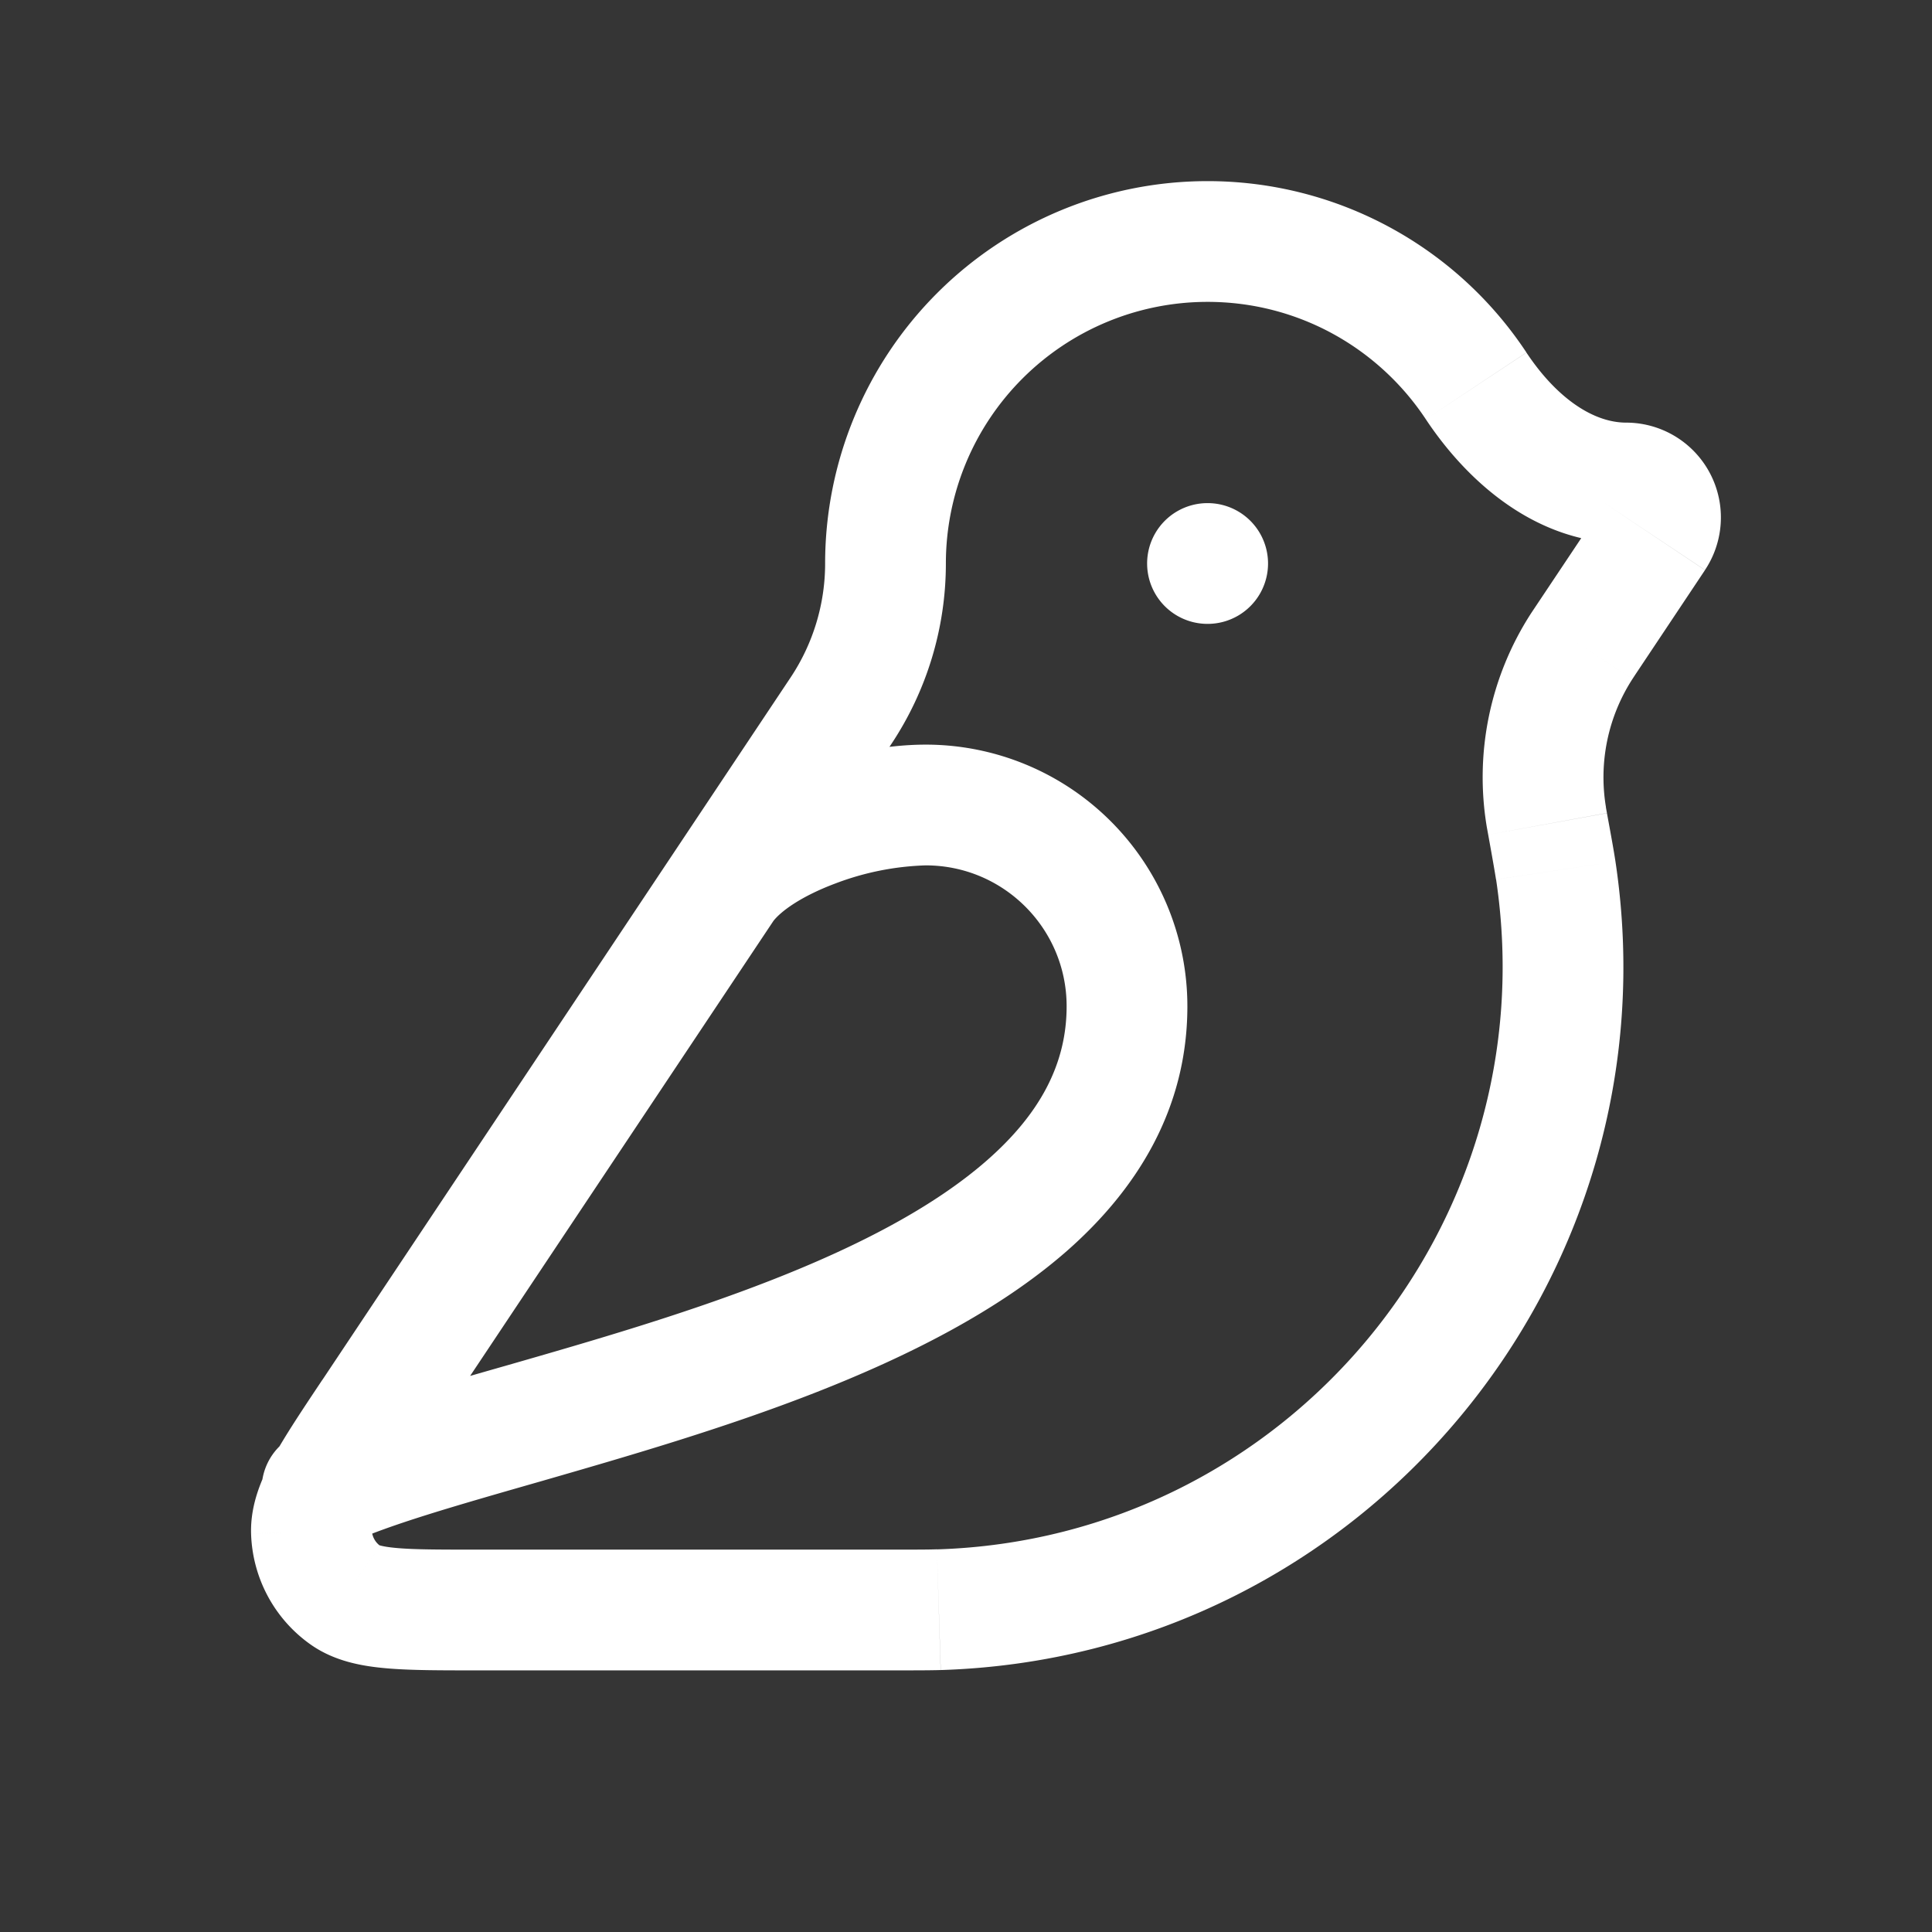 <svg xmlns="http://www.w3.org/2000/svg" width="24" height="24" fill="none"><rect width="100%" height="100%" fill="#333333" stroke="none"/><path fill="#fff" fill-opacity=".01" d="M24 0v24H0V0z"/><path fill="#FFFFFF" d="M3.683 17.82a.75.75 0 1 0 .634 1.36zM8.4 10.55a.75.75 0 1 0 1.2.9zm6.6-4.3a.75.75 0 0 0 0 1.5zm.002 1.5a.75.75 0 0 0 0-1.5zM4.29 19.816l.434-.612zm-.421-.787-.75.021zm15.457-8.215-.742.111zm-7.664 9.182-.023-.75zm8.034-12.04-.624-.416zm-.046.07.63.407zm-.44 2.126-.74.124zm1.347-3.487-.624-.416zM11.75 7A3.25 3.25 0 0 1 15 3.75v-1.5A4.75 4.75 0 0 0 10.25 7zm8.183-.75-.861 1.29 1.248.832.86-1.29zM5.936 20.75h5.139v-1.5H5.936zM9.821 8.416l-5.816 8.725 1.248.832 5.816-8.725zM15 3.75c1.132 0 2.129.578 2.712 1.458l1.25-.829A4.746 4.746 0 0 0 15 2.25zm-3.5 7c.966 0 1.75.784 1.75 1.75h1.5a3.25 3.25 0 0 0-3.25-3.25zm1.75 1.75c0 .724-.338 1.342-.987 1.912-.663.582-1.605 1.07-2.682 1.491-1.07.419-2.217.752-3.265 1.053-1.014.29-1.996.567-2.633.864l.634 1.36c.502-.235 1.338-.474 2.413-.782 1.04-.3 2.252-.65 3.397-1.098 1.139-.446 2.27-1.01 3.126-1.76.87-.765 1.497-1.764 1.497-3.04zM9.6 11.45c.1-.134.363-.32.777-.475a3.436 3.436 0 0 1 1.123-.225v-1.5c-.512 0-1.112.12-1.648.32-.518.193-1.097.507-1.452.98zm5.4-3.7h.002v-1.5H15zm2.712-2.542c.488.736 1.337 1.542 2.489 1.542v-1.5c-.41 0-.864-.306-1.239-.87zM10.25 7c0 .504-.15.997-.429 1.416l1.248.832c.444-.666.681-1.448.681-2.248zM5.936 19.25c-.476 0-.784 0-1.007-.02-.23-.02-.244-.053-.205-.026l-.868 1.223c.299.212.646.271.943.297.304.027.69.026 1.137.026zm-1.931-2.11c-.249.373-.463.694-.61.962-.143.26-.286.583-.276.948l1.5-.043c.001.047-.02.018.092-.185.108-.197.278-.453.542-.85zm.719 2.064a.25.25 0 0 1-.105-.197l-1.5.043c.016.55.289 1.06.737 1.377zm13.763-8.835c.056.31.08.448.097.556l1.484-.222c-.021-.138-.051-.304-.106-.602zM11.075 20.75c.303 0 .472 0 .61-.004l-.046-1.5c-.11.004-.25.004-.564.004zm7.51-9.825c.643 4.294-2.606 8.187-6.946 8.322l.047 1.499c5.237-.163 9.159-4.861 8.382-10.043zm.487-3.385-.052.078 1.26.815.04-.061zm.89 2.56-.013-.072-1.479.248.017.093zm-.942-2.482a3.75 3.75 0 0 0-.55 2.658l1.48-.248a2.25 2.25 0 0 1 .33-1.595zm2.16-.537a1.178 1.178 0 0 0-.98-1.831v1.5a.322.322 0 0 1-.267-.5z"/></svg>